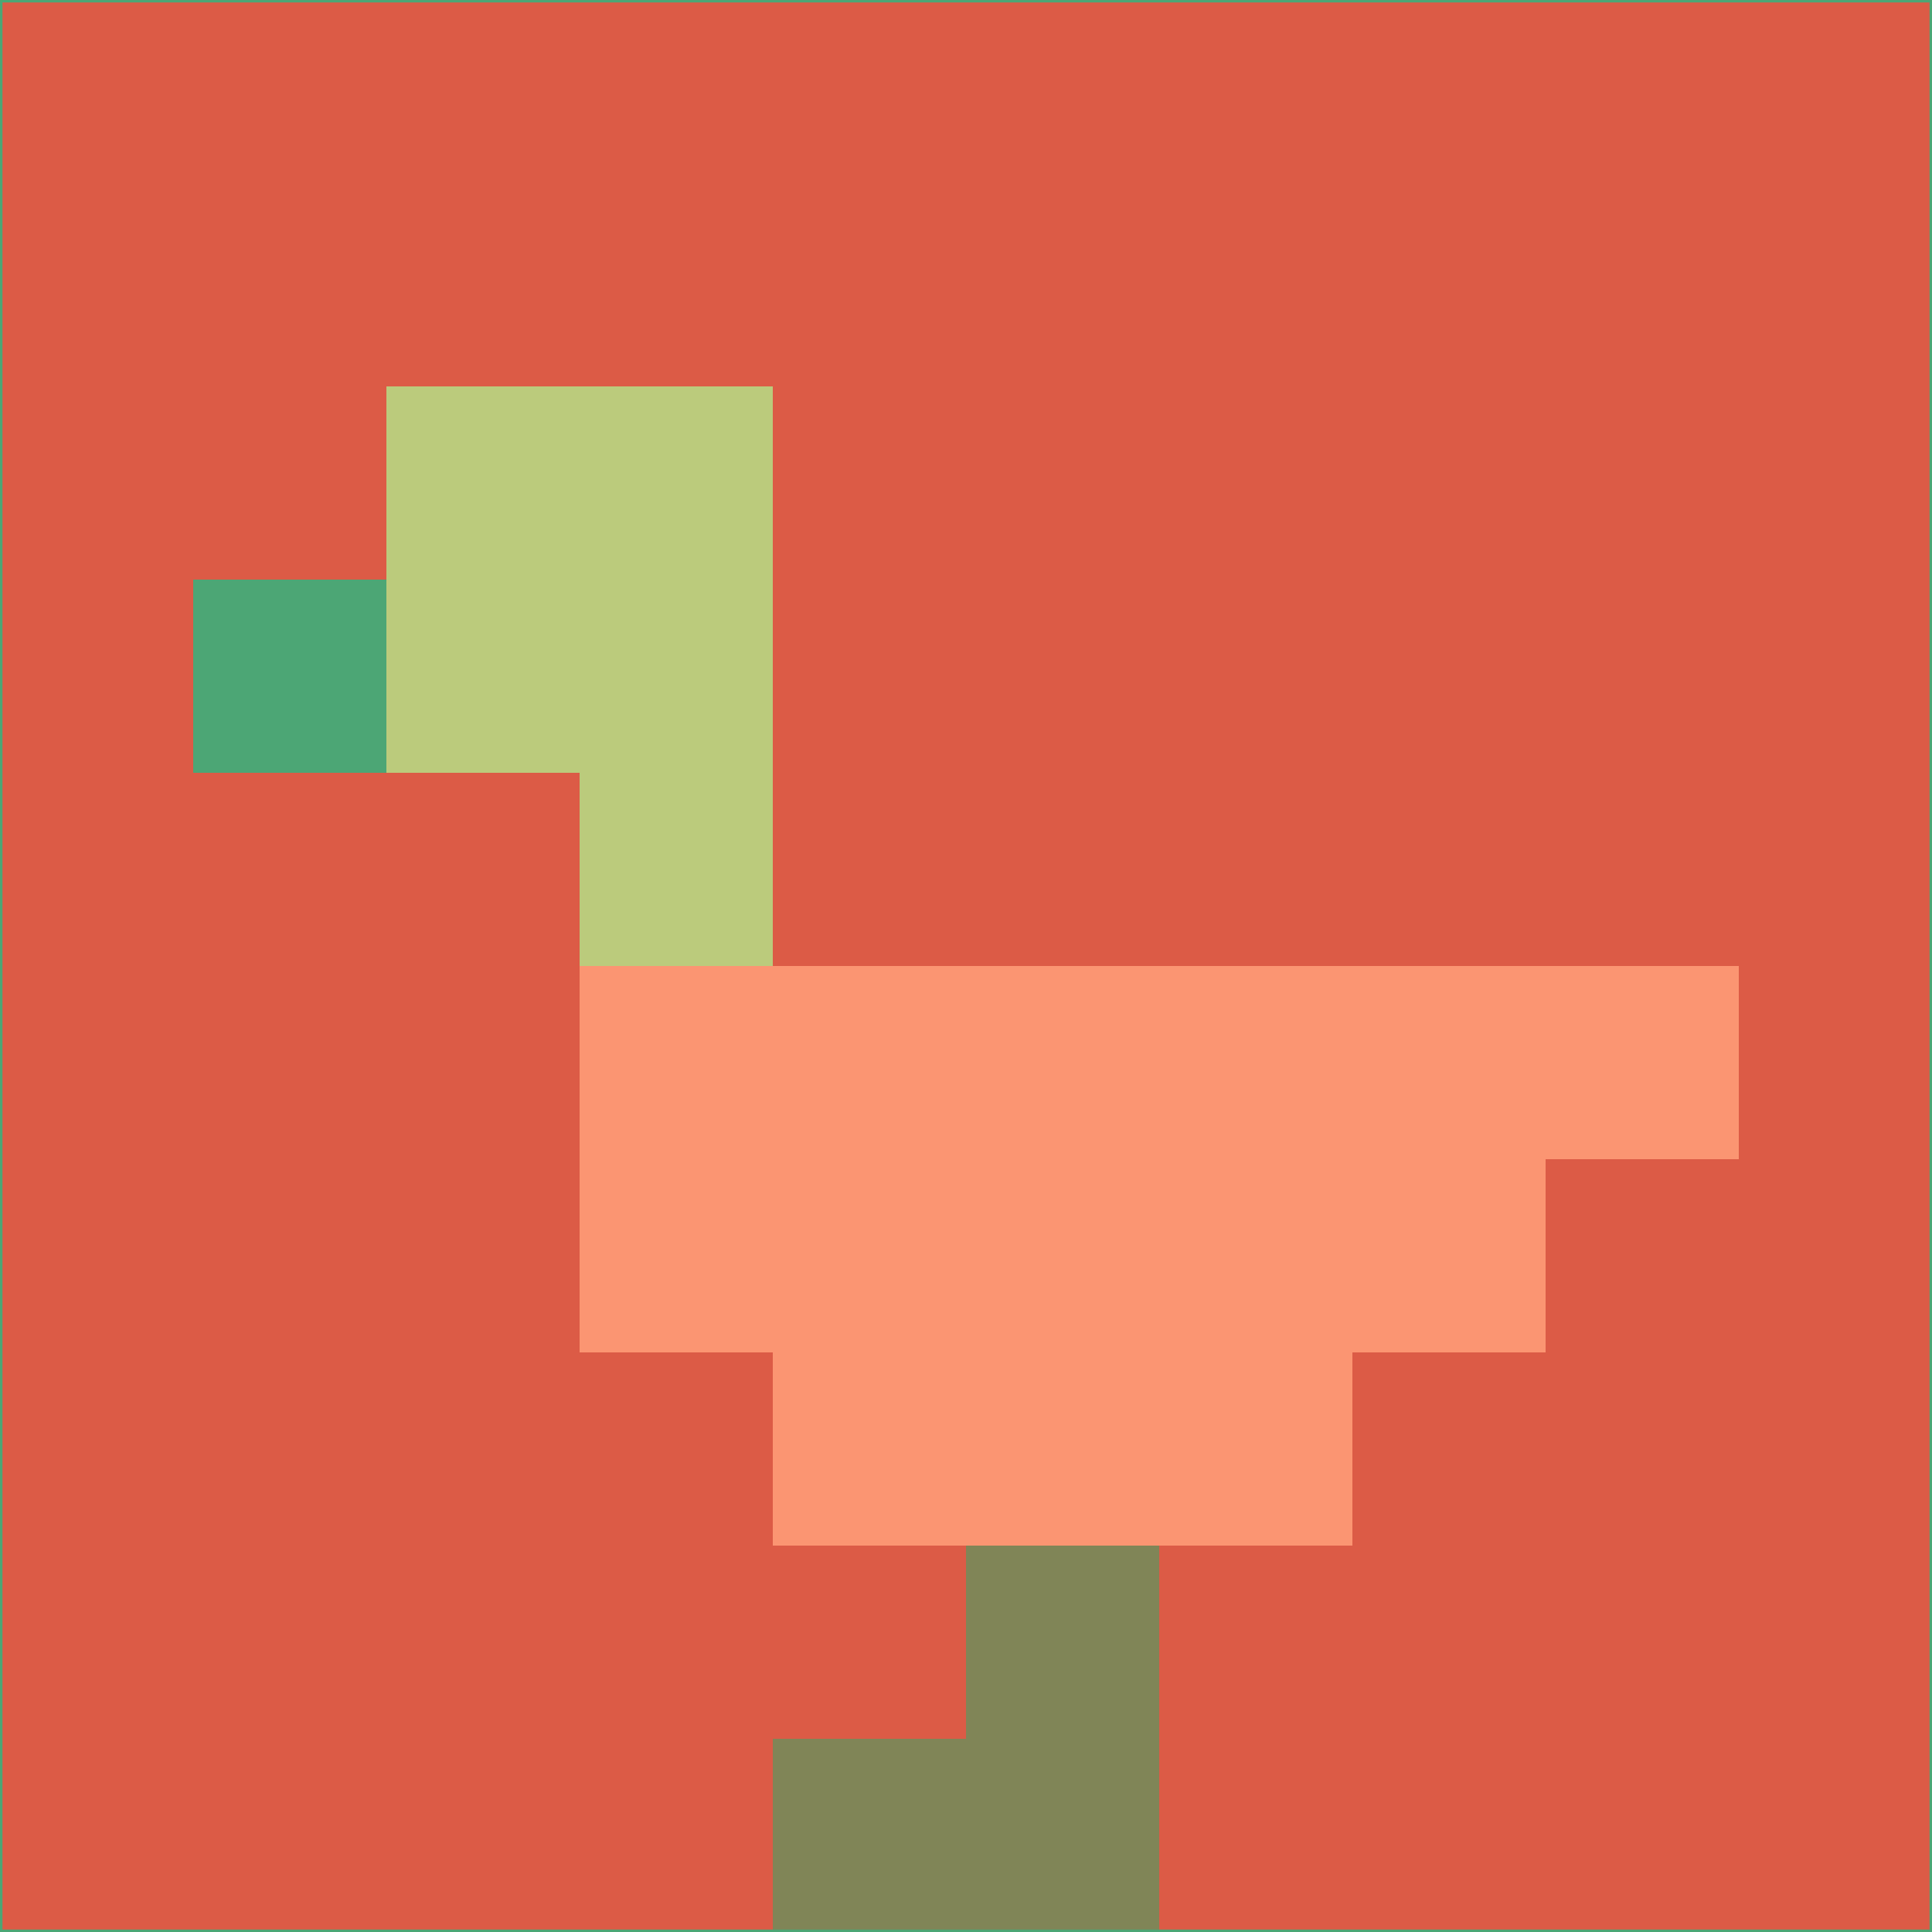 <svg xmlns="http://www.w3.org/2000/svg" version="1.1" width="785" height="785">
  <title>'goose-pfp-694263' by Dmitri Cherniak (Cyberpunk Edition)</title>
  <desc>
    seed=854769
    backgroundColor=#dc5b46
    padding=20
    innerPadding=0
    timeout=500
    dimension=1
    border=false
    Save=function(){return n.handleSave()}
    frame=12

    Rendered at 2024-09-15T22:37:00.898Z
    Generated in 1ms
    Modified for Cyberpunk theme with new color scheme
  </desc>
  <defs/>
  <rect width="100%" height="100%" fill="#dc5b46"/>
  <g>
    <g id="0-0">
      <rect x="0" y="0" height="785" width="785" fill="#dc5b46"/>
      <g>
        <!-- Neon blue -->
        <rect id="0-0-2-2-2-2" x="157" y="157" width="157" height="157" fill="#bbcb7c"/>
        <rect id="0-0-3-2-1-4" x="235.5" y="157" width="78.5" height="314" fill="#bbcb7c"/>
        <!-- Electric purple -->
        <rect id="0-0-4-5-5-1" x="314" y="392.5" width="392.5" height="78.5" fill="#fb9572"/>
        <rect id="0-0-3-5-5-2" x="235.5" y="392.5" width="392.5" height="157" fill="#fb9572"/>
        <rect id="0-0-4-5-3-3" x="314" y="392.5" width="235.5" height="235.5" fill="#fb9572"/>
        <!-- Neon pink -->
        <rect id="0-0-1-3-1-1" x="78.5" y="235.5" width="78.5" height="78.5" fill="#4ca675"/>
        <!-- Cyber yellow -->
        <rect id="0-0-5-8-1-2" x="392.5" y="628" width="78.5" height="157" fill="#808557"/>
        <rect id="0-0-4-9-2-1" x="314" y="706.5" width="157" height="78.5" fill="#808557"/>
      </g>
      <rect x="0" y="0" stroke="#4ca675" stroke-width="2" height="785" width="785" fill="none"/>
    </g>
  </g>
  <script xmlns=""/>
</svg>